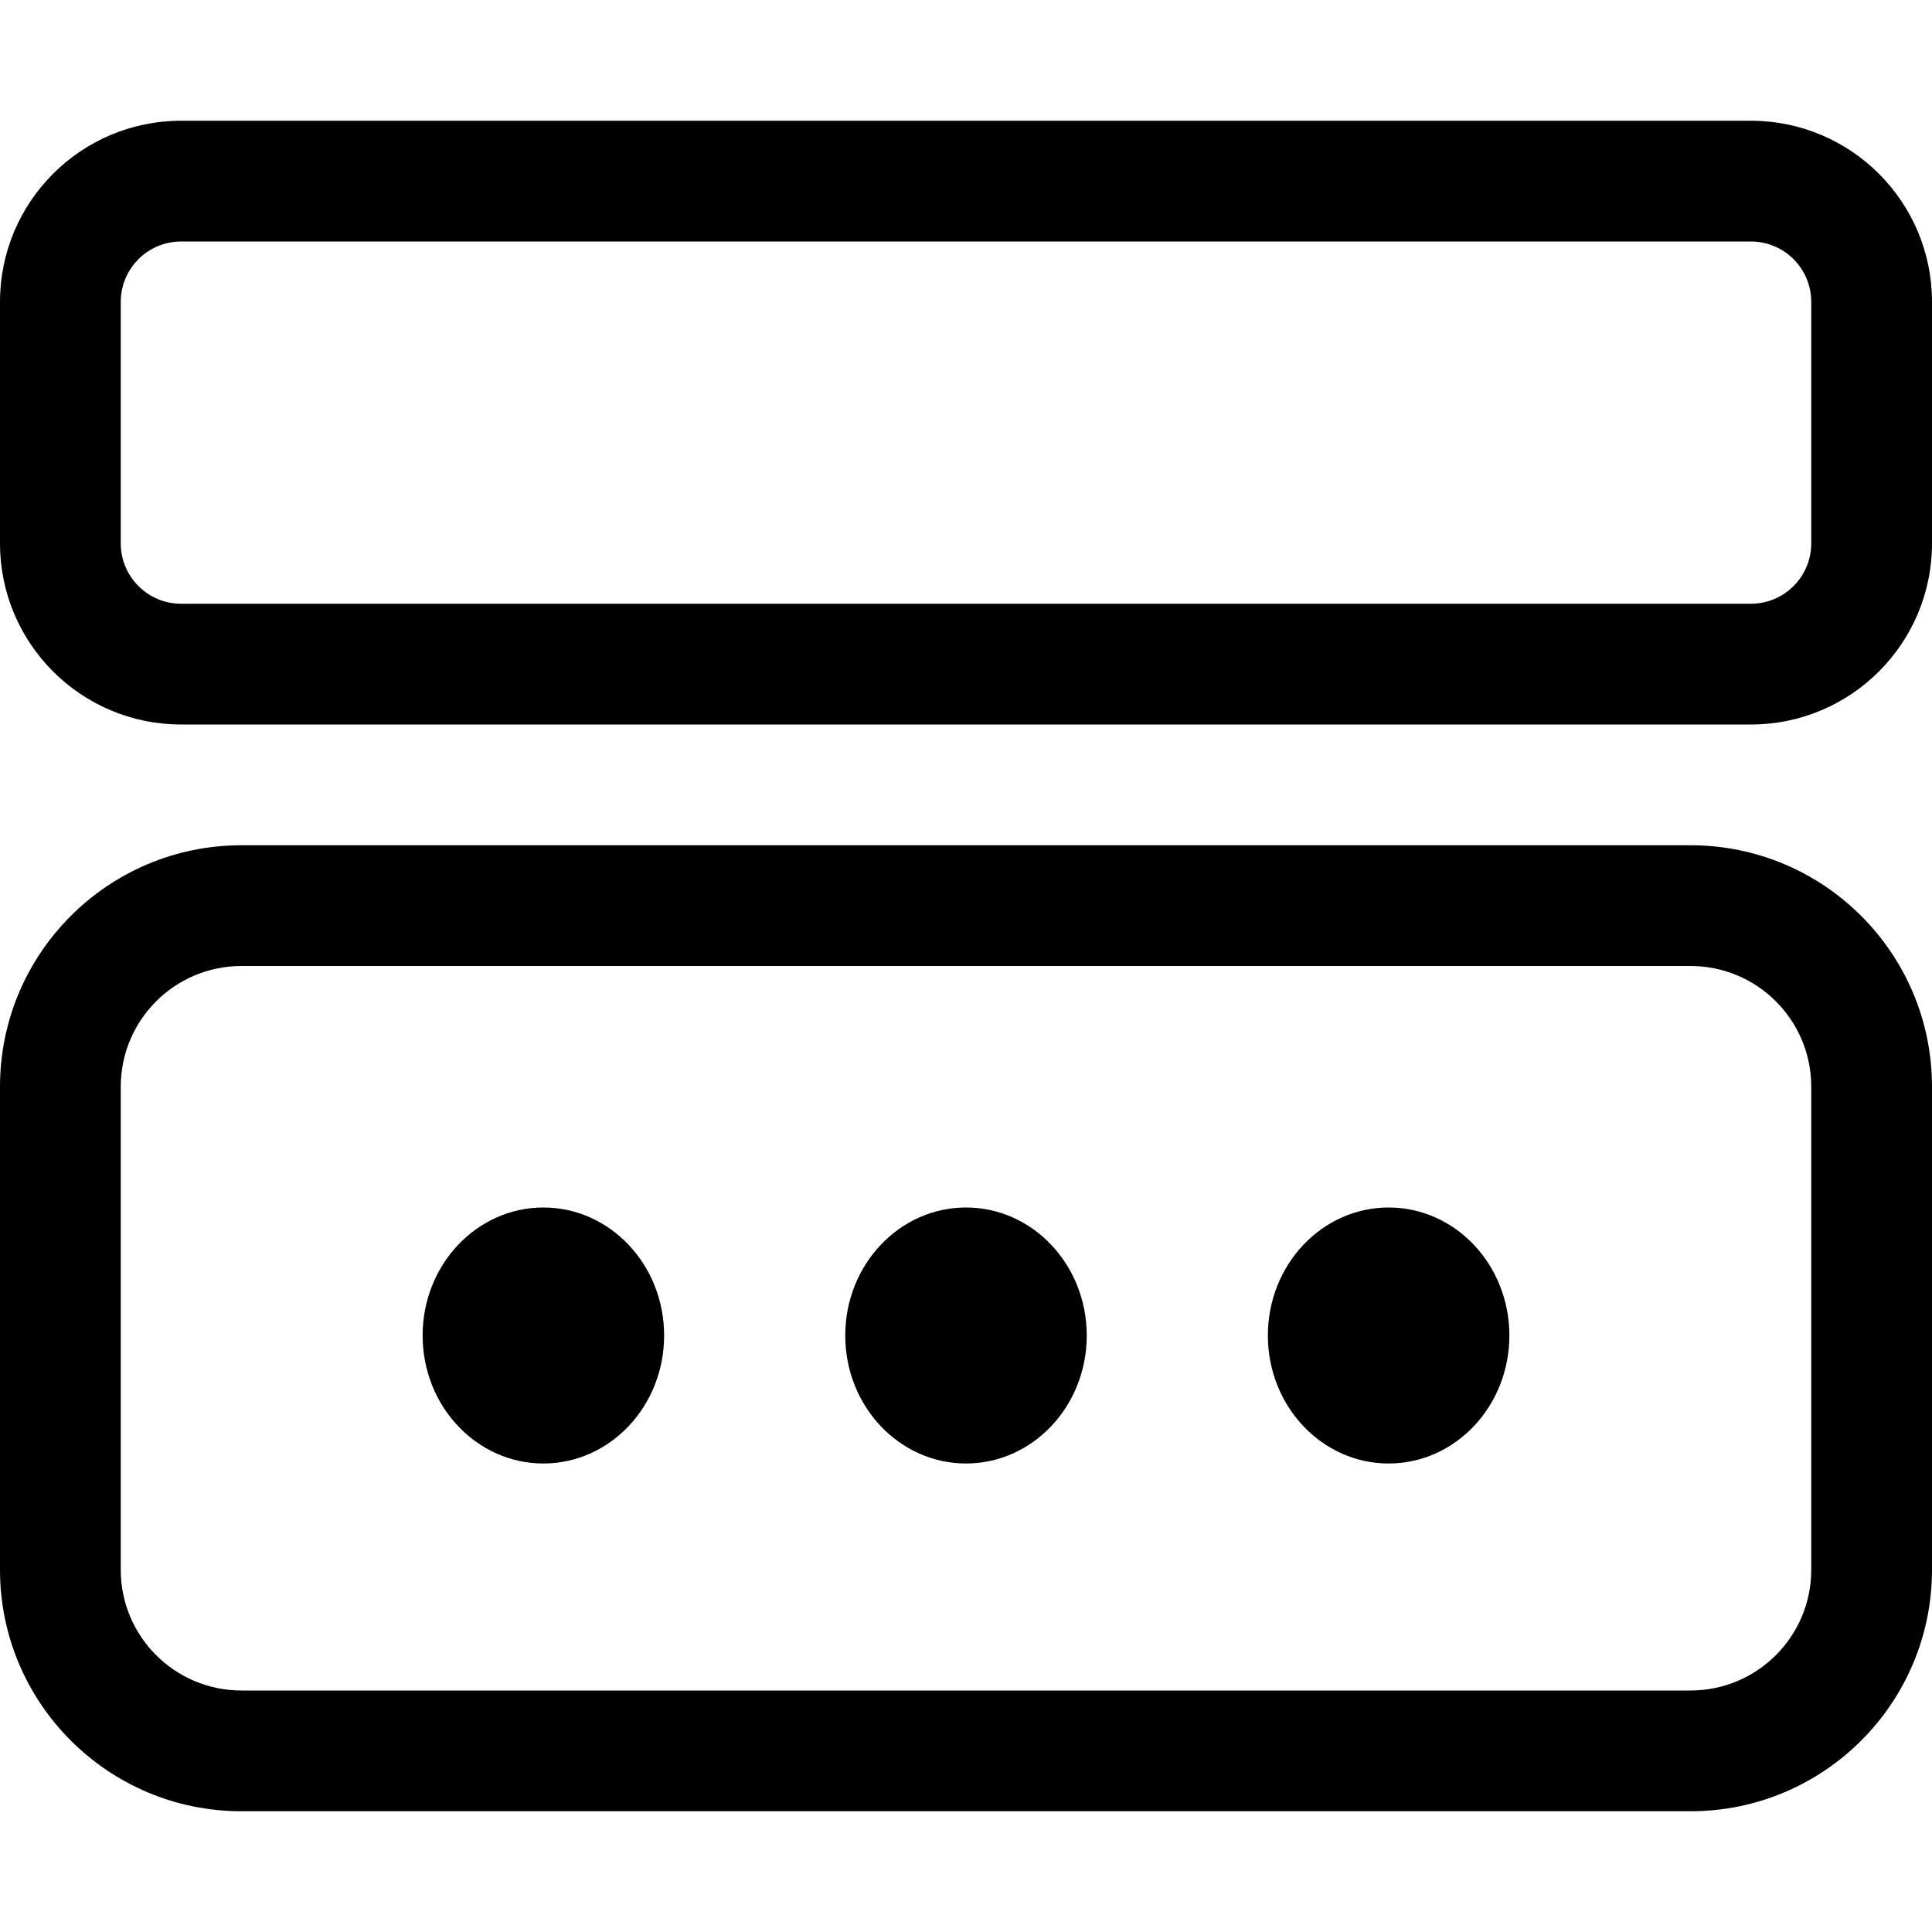 <!-- Generated by IcoMoon.io -->
<svg version="1.1" xmlns="http://www.w3.org/2000/svg" width="32" height="32" viewBox="0 0 32 32">
<title>panel</title>
<path d="M3 12h26c1.657 0 3-1.343 3-3v0-4c0-1.657-1.343-3-3-3v0h-26c-1.657 0-3 1.343-3 3v0 4c0 1.657 1.343 3 3 3v0zM2 5c0-0.552 0.448-1 1-1v0h26c0.552 0 1 0.448 1 1v0 4c0 0.552-0.448 1-1 1v0h-26c-0.552 0-1-0.448-1-1v0z"></path>
<path d="M11 22.12c0 1.171-0.895 2.12-2 2.12s-2-0.949-2-2.12c0-1.171 0.895-2.12 2-2.12s2 0.949 2 2.12z"></path>
<path d="M18 22.12c0 1.171-0.895 2.12-2 2.12s-2-0.949-2-2.12c0-1.171 0.895-2.12 2-2.12s2 0.949 2 2.12z"></path>
<path d="M25 22.12c0 1.171-0.895 2.12-2 2.12s-2-0.949-2-2.12c0-1.171 0.895-2.12 2-2.12s2 0.949 2 2.12z"></path>
<path d="M28 16c1.105 0 2 0.895 2 2v0 8c0 1.105-0.895 2-2 2v0h-24c-1.105 0-2-0.895-2-2v0-8c0-1.105 0.895-2 2-2v0h24zM28 14h-24c-2.209 0-4 1.791-4 4v0 8c0 2.209 1.791 4 4 4v0h24c2.209 0 4-1.791 4-4v0-8c0-2.209-1.791-4-4-4v0z"></path>
</svg>

